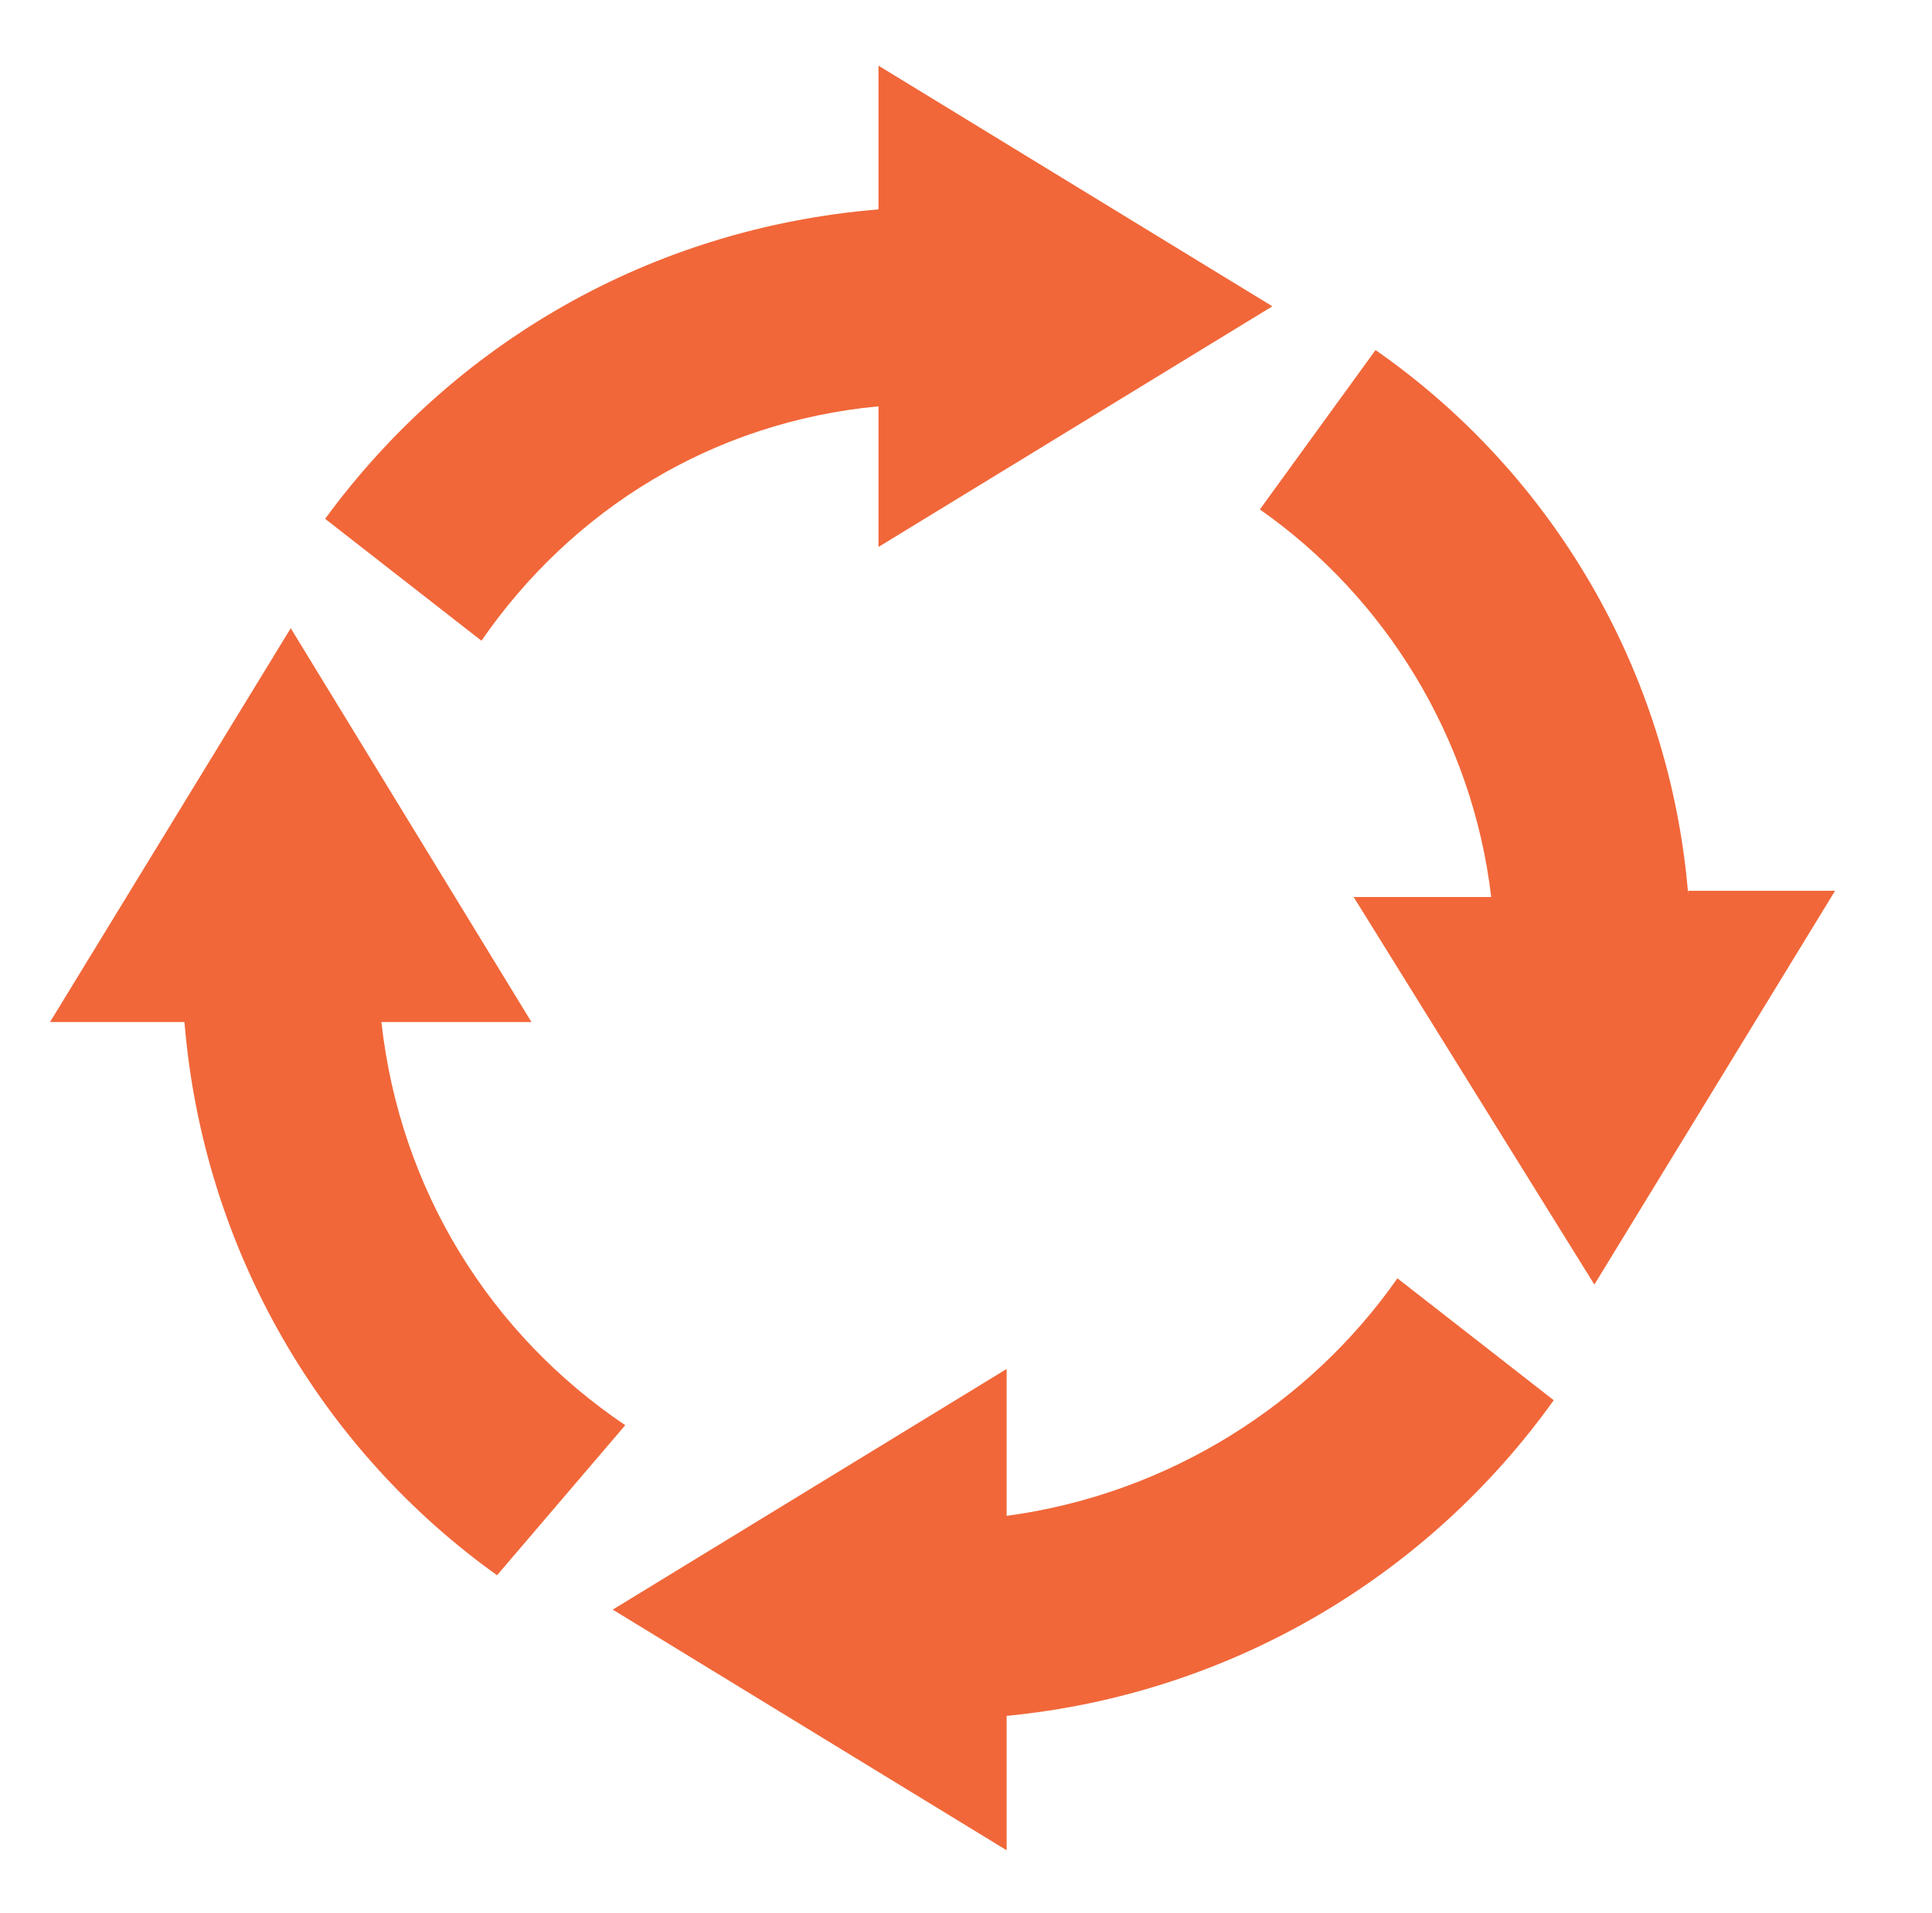 <?xml version="1.0" encoding="utf-8"?>
<!-- Generator: Adobe Illustrator 20.0.0, SVG Export Plug-In . SVG Version: 6.00 Build 0)  -->
<svg version="1.1" id="Layer_1" xmlns="http://www.w3.org/2000/svg" xmlns:xlink="http://www.w3.org/1999/xlink" x="0px" y="0px"
	 viewBox="0 0 61.8 61.2" style="enable-background:new 0 0 61.8 61.2;" xml:space="preserve">
<style type="text/css">
	.st0{fill:#F16739;}
</style>
<path class="st0" d="M12.2,32.7H17L9.3,20.1L1.6,32.7h4.3c0.6,7.3,4.4,13.7,10,17.7l4.1-4.8C15.7,42.7,12.8,38.1,12.2,32.7z"/>
<path class="st0" d="M28.1,13v4.5l12.6-7.7L28.1,2.1v4.6c-7.3,0.6-13.6,4.3-17.7,9.9l5,3.9C18.3,16.3,22.8,13.5,28.1,13z"/>
<path class="st0" d="M32.2,48.5v-4.7l-12.6,7.7l12.6,7.7v-4.3c7.2-0.7,13.5-4.5,17.5-10.1l-5-3.9C41.9,44.9,37.4,47.8,32.2,48.5z"/>
<path class="st0" d="M54,28.6c-0.6-7.2-4.4-13.5-10-17.4l-3.7,5.1c4,2.8,6.8,7.3,7.4,12.4h-4.4L51,41.1l7.7-12.6H54z"/>
</svg>
